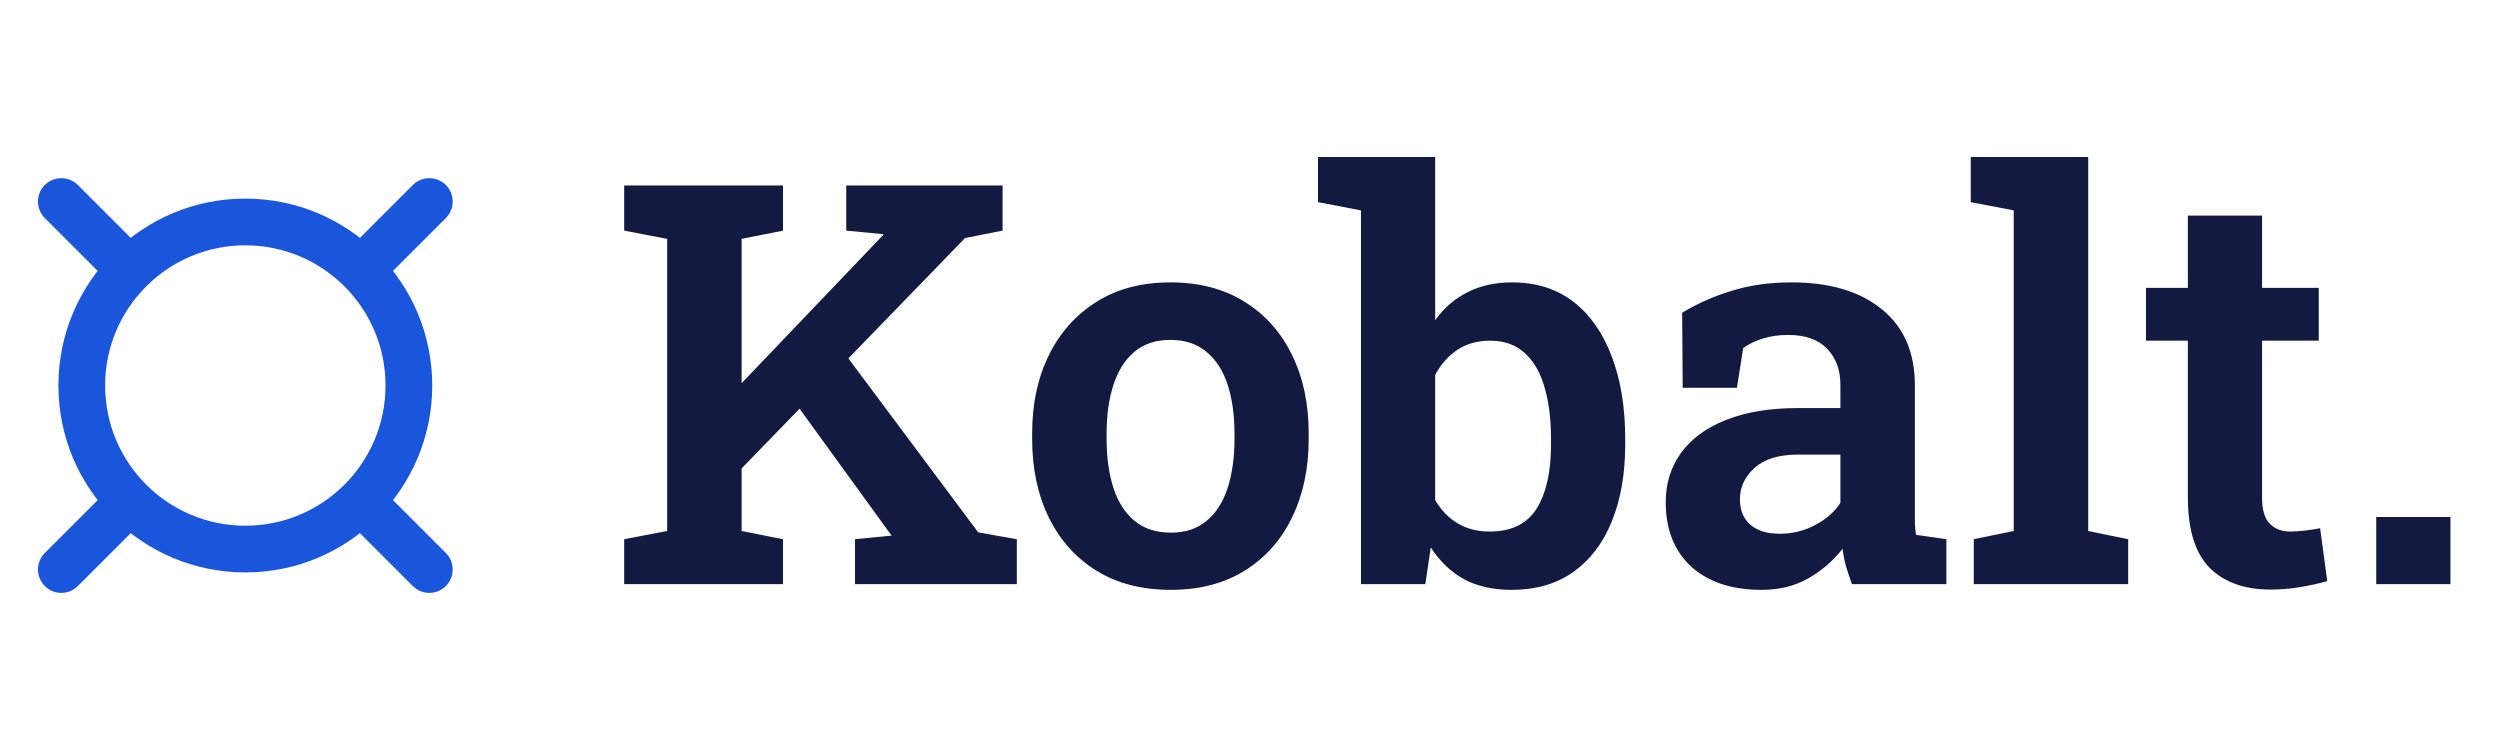 <svg width="107" height="32" viewBox="0 0 107 32" fill="none" xmlns="http://www.w3.org/2000/svg">
<g clip-path="url(#clip0_703_1031)">
<path d="M31.145 20.664L29.492 18.754L37.789 10.07L37.812 10.023L36.219 9.871V7.938H42.91V9.871L41.305 10.188L31.145 20.664ZM26.715 25V23.078L28.555 22.727V10.223L26.715 9.871V7.938H33.512V9.871L31.742 10.223V22.727L33.512 23.078V25H26.715ZM36.594 25V23.078L38.152 22.926V22.914L33.734 16.82L35.797 14.652L41.867 22.785L43.52 23.078V25H36.594ZM50.117 25.246C48.875 25.246 47.812 24.973 46.93 24.426C46.047 23.879 45.367 23.121 44.891 22.152C44.414 21.176 44.176 20.055 44.176 18.789V18.543C44.176 17.285 44.414 16.172 44.891 15.203C45.367 14.234 46.047 13.473 46.93 12.918C47.812 12.363 48.867 12.086 50.094 12.086C51.328 12.086 52.387 12.363 53.27 12.918C54.152 13.465 54.828 14.223 55.297 15.191C55.773 16.16 56.012 17.277 56.012 18.543V18.789C56.012 20.055 55.773 21.176 55.297 22.152C54.828 23.121 54.152 23.879 53.27 24.426C52.387 24.973 51.336 25.246 50.117 25.246ZM50.117 22.797C50.734 22.797 51.242 22.629 51.641 22.293C52.047 21.957 52.348 21.488 52.543 20.887C52.738 20.277 52.836 19.578 52.836 18.789V18.543C52.836 17.762 52.738 17.07 52.543 16.469C52.348 15.867 52.047 15.398 51.641 15.062C51.234 14.719 50.719 14.547 50.094 14.547C49.469 14.547 48.953 14.719 48.547 15.062C48.148 15.398 47.852 15.867 47.656 16.469C47.461 17.07 47.363 17.762 47.363 18.543V18.789C47.363 19.586 47.461 20.285 47.656 20.887C47.852 21.488 48.152 21.957 48.559 22.293C48.965 22.629 49.484 22.797 50.117 22.797ZM64.695 25.246C63.906 25.246 63.227 25.094 62.656 24.789C62.094 24.477 61.621 24.023 61.238 23.43L61.004 25H58.25V9.004L56.41 8.652V6.719H61.426V13.703C61.801 13.18 62.262 12.781 62.809 12.508C63.355 12.227 63.992 12.086 64.719 12.086C65.75 12.086 66.625 12.363 67.344 12.918C68.062 13.473 68.609 14.254 68.984 15.262C69.367 16.262 69.559 17.438 69.559 18.789V19.035C69.559 20.285 69.367 21.379 68.984 22.316C68.609 23.246 68.059 23.969 67.332 24.484C66.613 24.992 65.734 25.246 64.695 25.246ZM63.758 22.75C64.68 22.75 65.348 22.426 65.762 21.777C66.176 21.121 66.383 20.207 66.383 19.035V18.789C66.383 17.93 66.289 17.188 66.102 16.562C65.922 15.938 65.641 15.453 65.258 15.109C64.875 14.758 64.383 14.582 63.781 14.582C63.227 14.582 62.754 14.715 62.363 14.98C61.973 15.246 61.66 15.602 61.426 16.047V21.402C61.676 21.832 61.996 22.164 62.387 22.398C62.777 22.633 63.234 22.75 63.758 22.75ZM75.394 25.246C74.121 25.246 73.117 24.914 72.383 24.25C71.656 23.578 71.293 22.66 71.293 21.496C71.293 20.699 71.508 20 71.938 19.398C72.375 18.789 73.016 18.316 73.859 17.98C74.711 17.637 75.746 17.465 76.965 17.465H78.769V16.469C78.769 15.828 78.578 15.312 78.195 14.922C77.82 14.531 77.266 14.336 76.531 14.336C76.133 14.336 75.773 14.387 75.453 14.488C75.141 14.582 74.859 14.719 74.609 14.898L74.34 16.598H72.019L71.996 13.387C72.637 12.996 73.34 12.684 74.106 12.449C74.879 12.207 75.738 12.086 76.684 12.086C78.316 12.086 79.602 12.469 80.539 13.234C81.484 13.992 81.957 15.082 81.957 16.504V21.906C81.957 22.078 81.957 22.246 81.957 22.41C81.965 22.574 81.981 22.734 82.004 22.891L83.305 23.078V25H79.262C79.176 24.758 79.094 24.512 79.016 24.262C78.945 24.004 78.894 23.746 78.863 23.488C78.449 24.012 77.953 24.438 77.375 24.766C76.805 25.086 76.144 25.246 75.394 25.246ZM76.18 22.844C76.719 22.844 77.223 22.719 77.691 22.469C78.168 22.219 78.527 21.902 78.769 21.52V19.457H76.953C76.133 19.457 75.512 19.648 75.09 20.031C74.676 20.406 74.469 20.852 74.469 21.367C74.469 21.836 74.617 22.199 74.914 22.457C75.211 22.715 75.633 22.844 76.18 22.844ZM84.477 25V23.078L86.188 22.727V9.004L84.348 8.652V6.719H89.375V22.727L91.086 23.078V25H84.477ZM97.191 25.234C96.066 25.234 95.191 24.922 94.566 24.297C93.949 23.664 93.641 22.664 93.641 21.297V14.582H91.848V12.32H93.641V9.227H96.816V12.32H99.242V14.582H96.816V21.297C96.816 21.812 96.926 22.184 97.144 22.41C97.363 22.637 97.656 22.75 98.023 22.75C98.227 22.75 98.449 22.734 98.691 22.703C98.934 22.672 99.137 22.641 99.301 22.609L99.606 24.871C99.254 24.973 98.863 25.059 98.434 25.129C98.012 25.199 97.598 25.234 97.191 25.234ZM101.703 25V22.129H104.879V25H101.703Z" fill="#121A42"/>
<path d="M10.5 23.5C14.366 23.5 17.5 20.366 17.5 16.5C17.5 12.634 14.366 9.5 10.5 9.5C6.634 9.5 3.5 12.634 3.5 16.5C3.5 20.366 6.634 23.5 10.5 23.5Z" stroke="#1A56DB" stroke-width="2" stroke-linecap="round" stroke-linejoin="round"/>
<path d="M2.625 8.625L5.25 11.25" stroke="#1A56DB" stroke-width="2" stroke-linecap="round" stroke-linejoin="round"/>
<path d="M18.375 8.625L15.75 11.25" stroke="#1A56DB" stroke-width="2" stroke-linecap="round" stroke-linejoin="round"/>
<path d="M2.625 24.375L5.25 21.75" stroke="#1A56DB" stroke-width="2" stroke-linecap="round" stroke-linejoin="round"/>
<path d="M18.375 24.375L15.75 21.75" stroke="#1A56DB" stroke-width="2" stroke-linecap="round" stroke-linejoin="round"/>
</g>
<defs>
<clipPath id="clip0_703_1031">
<rect width="107" height="32" fill="white"/>
</clipPath>
</defs>
</svg>

